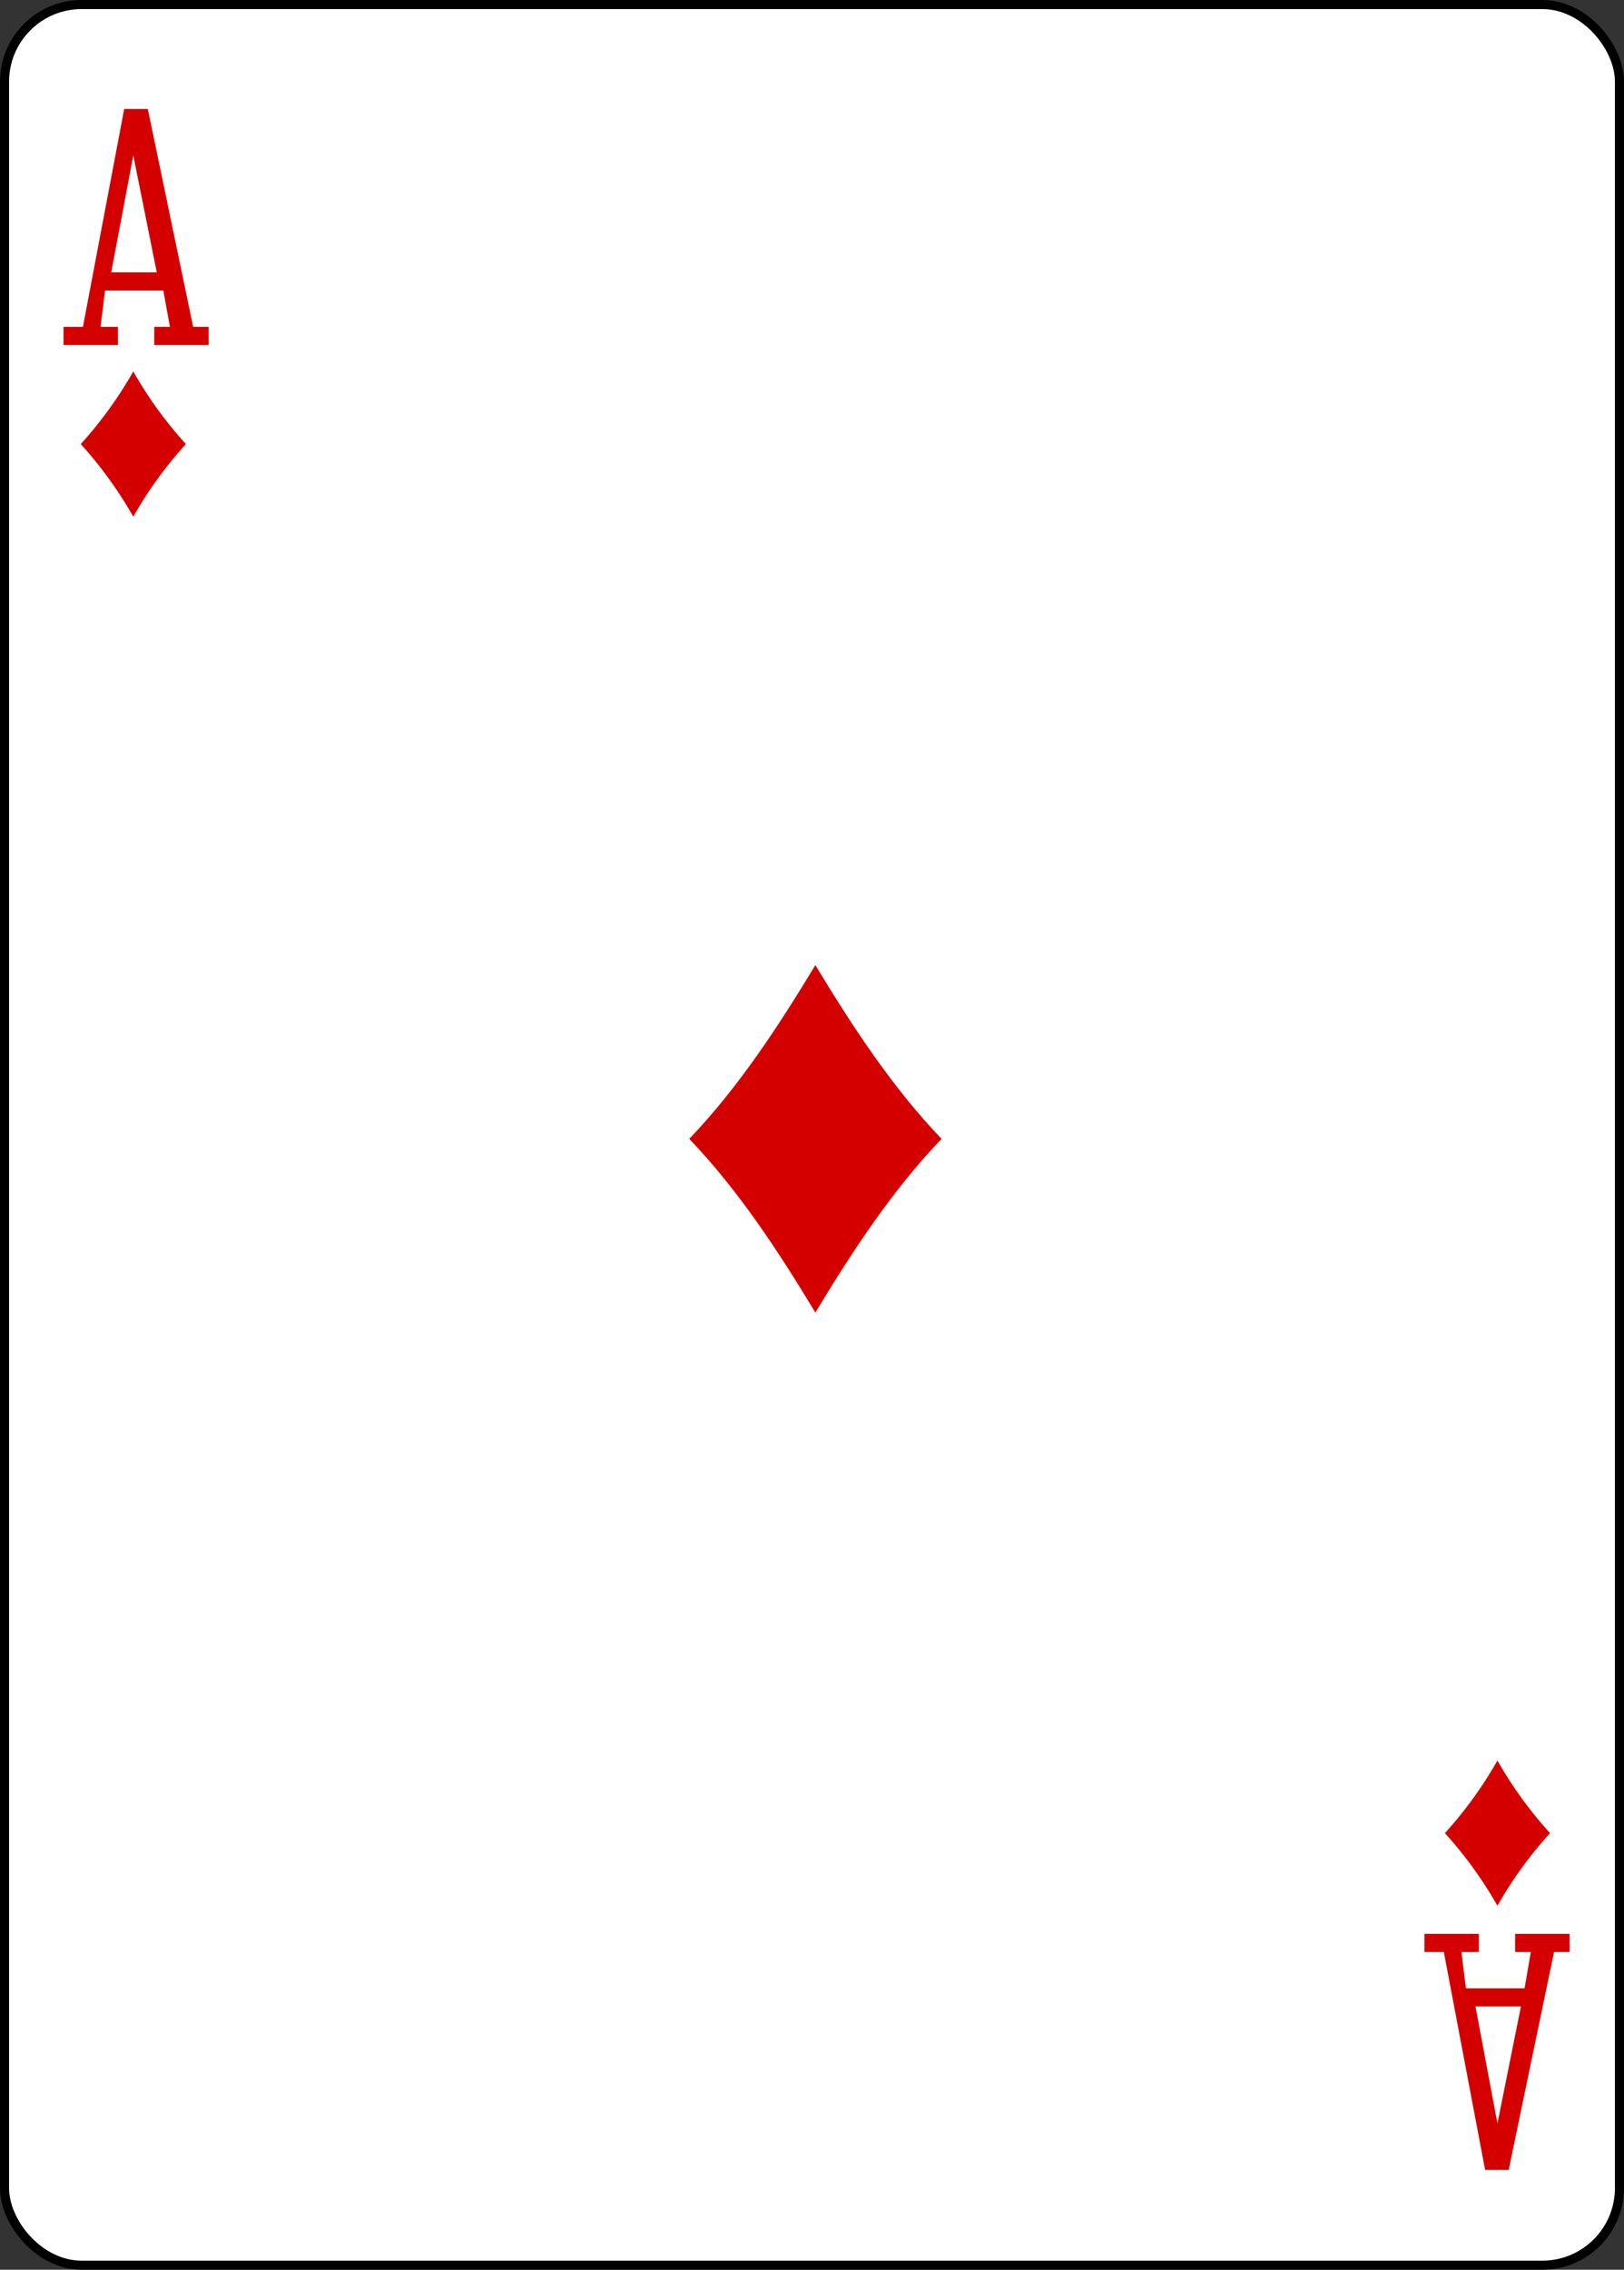 <svg xmlns="http://www.w3.org/2000/svg" viewBox="0 0 179 250"><rect x="0" y="0" width="179" height="250" fill="#333333" stroke="none"/><defs><style>.cls-1{fill:#fff;stroke:#000;stroke-width:1px;}.cls-2{fill:#d40000;}</style></defs><title>Asset 2</title><g id="Layer_2" data-name="Layer 2"><g id="Layer_1-2" data-name="Layer 1"><g id="layer1"><g id="g6708"><rect id="rect6367-6" class="cls-1" x="0.5" y="0.5" width="178" height="249" rx="8.5"/><path id="path6399-9" class="cls-2" d="M14.69,56.91a45.2,45.2,0,0,0-5.79-8,44.76,44.76,0,0,0,5.79-8,44.32,44.32,0,0,0,5.8,8A44.75,44.75,0,0,0,14.69,56.91Z"/><path id="path6403-1" class="cls-2" d="M165.05,209.91a44.76,44.76,0,0,0-5.79-8,45.2,45.2,0,0,0,5.79-8,44.75,44.75,0,0,0,5.8,8A44.32,44.32,0,0,0,165.05,209.91Z"/><path id="path6413-1" class="cls-2" d="M89.87,144.57c-4.13-6.83-8.47-13.46-13.9-19.13,5.43-5.68,9.77-12.31,13.9-19.14,4.13,6.83,8.48,13.46,13.91,19.14C98.35,131.11,94,137.74,89.87,144.57Z"/><path id="path41-87-9-4-8" class="cls-2" d="M7,38V36H9.14l4.55-24h2.6l5,24H23v2H17V36h1.73L18,32H11.58l-.5,4H13v2H7Zm10.28-8L14.69,17.12,12.26,30Z"/><path id="path41-8-5-6-1" class="cls-2" d="M157,213v2h2.14l4.55,24h2.6l5-24H173v-2h-6v2h1.73l-.69,4h-6.46l-.5-4H163v-2h-6Zm10.64,8-2.59,12.88L162.63,221Z"/></g></g></g></g></svg>